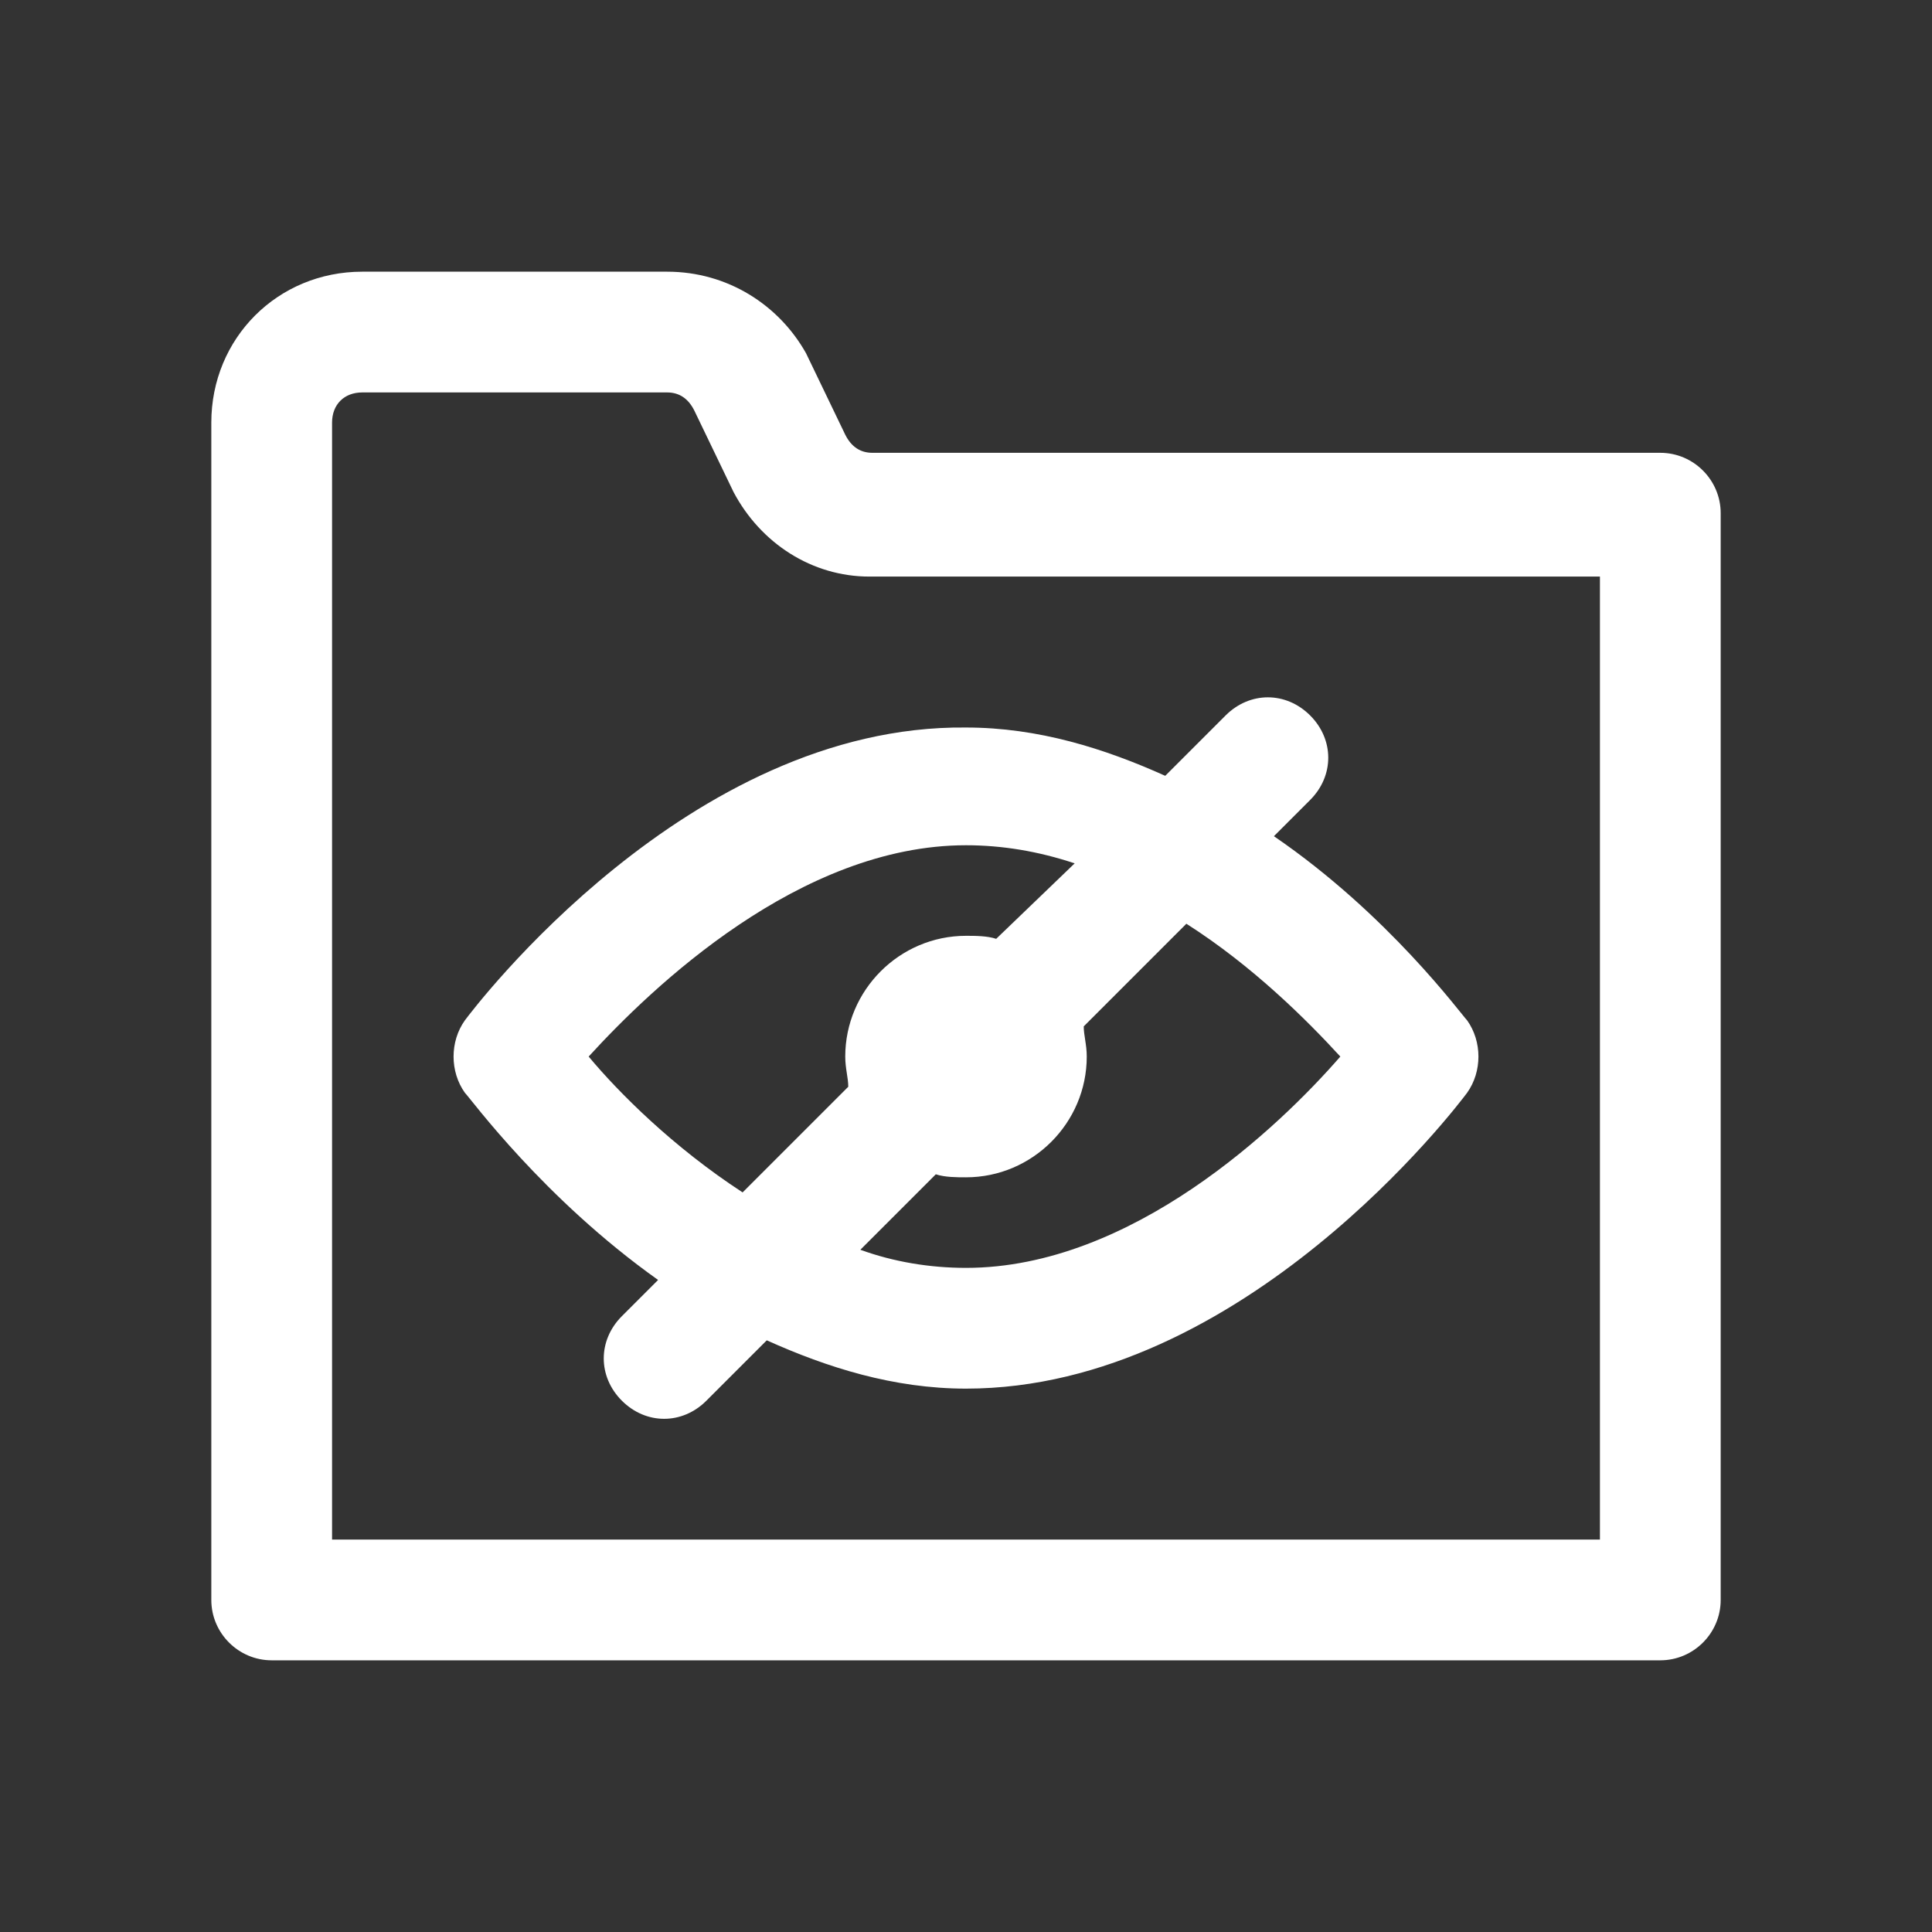 <?xml version="1.0" encoding="utf-8"?>
<!-- Generator: Adobe Illustrator 28.1.0, SVG Export Plug-In . SVG Version: 6.00 Build 0)  -->
<svg version="1.1" id="icon" xmlns="http://www.w3.org/2000/svg" xmlns:xlink="http://www.w3.org/1999/xlink" x="0px" y="0px"
	 viewBox="0 0 64 64" style="enable-background:new 0 0 64 64;" xml:space="preserve">
<rect x="0" y="0" width="64" height="64" fill="#333333" stroke="none"/>
<style type="text/css">
	.st0{fill:#FFFFFF;}
</style>
<title>social-studio-day2</title>
<g>
	<path class="st0" d="M55,15H28.9c-0.4,0-0.7-0.2-0.9-0.6l-1.3-2.7C25.8,10.1,24.1,9,22.1,9H12c-2.8,0-5,2.2-5,5v39c0,1.1,0.9,2,2,2
		h46c1.1,0,2-0.9,2-2V17C57,15.9,56.1,15,55,15z M53,51H11V14c0-0.6,0.4-1,1-1h10.1c0.4,0,0.7,0.2,0.9,0.6l1.3,2.7c0,0,0,0,0,0
		c0.9,1.7,2.6,2.8,4.5,2.8H53V51z"/>
	<path class="st0" d="M15.4,33.8c-0.5,0.7-0.5,1.7,0,2.4c0.2,0.2,2.6,3.5,6.4,6.2l-1.2,1.2c-0.8,0.8-0.8,2,0,2.8
		C21,46.8,21.5,47,22,47s1-0.2,1.4-0.6l2-2c2,0.9,4.2,1.6,6.6,1.6c9.2,0,16.3-9.4,16.6-9.8c0.5-0.7,0.5-1.7,0-2.4
		c-0.2-0.2-2.6-3.5-6.4-6.1l1.2-1.2c0.8-0.8,0.8-2,0-2.8c-0.8-0.8-2-0.8-2.8,0l-2,2c-2-0.9-4.2-1.6-6.6-1.6
		C22.8,24,15.7,33.4,15.4,33.8z M32,28c1.2,0,2.4,0.2,3.6,0.6L33,31.1c-0.3-0.1-0.7-0.1-1-0.1c-2.2,0-4,1.8-4,4c0,0.4,0.1,0.7,0.1,1
		l-3.5,3.5c-2.3-1.5-4.1-3.3-5.1-4.5C21.6,32.7,26.5,28,32,28z M44.4,35c-2,2.3-6.9,7-12.4,7c-1.2,0-2.4-0.2-3.5-0.6l2.5-2.5
		c0.3,0.1,0.7,0.1,1,0.1c2.2,0,4-1.8,4-4c0-0.4-0.1-0.7-0.1-1l3.4-3.4C41.5,32,43.3,33.8,44.4,35z"/>
</g>
</svg>
